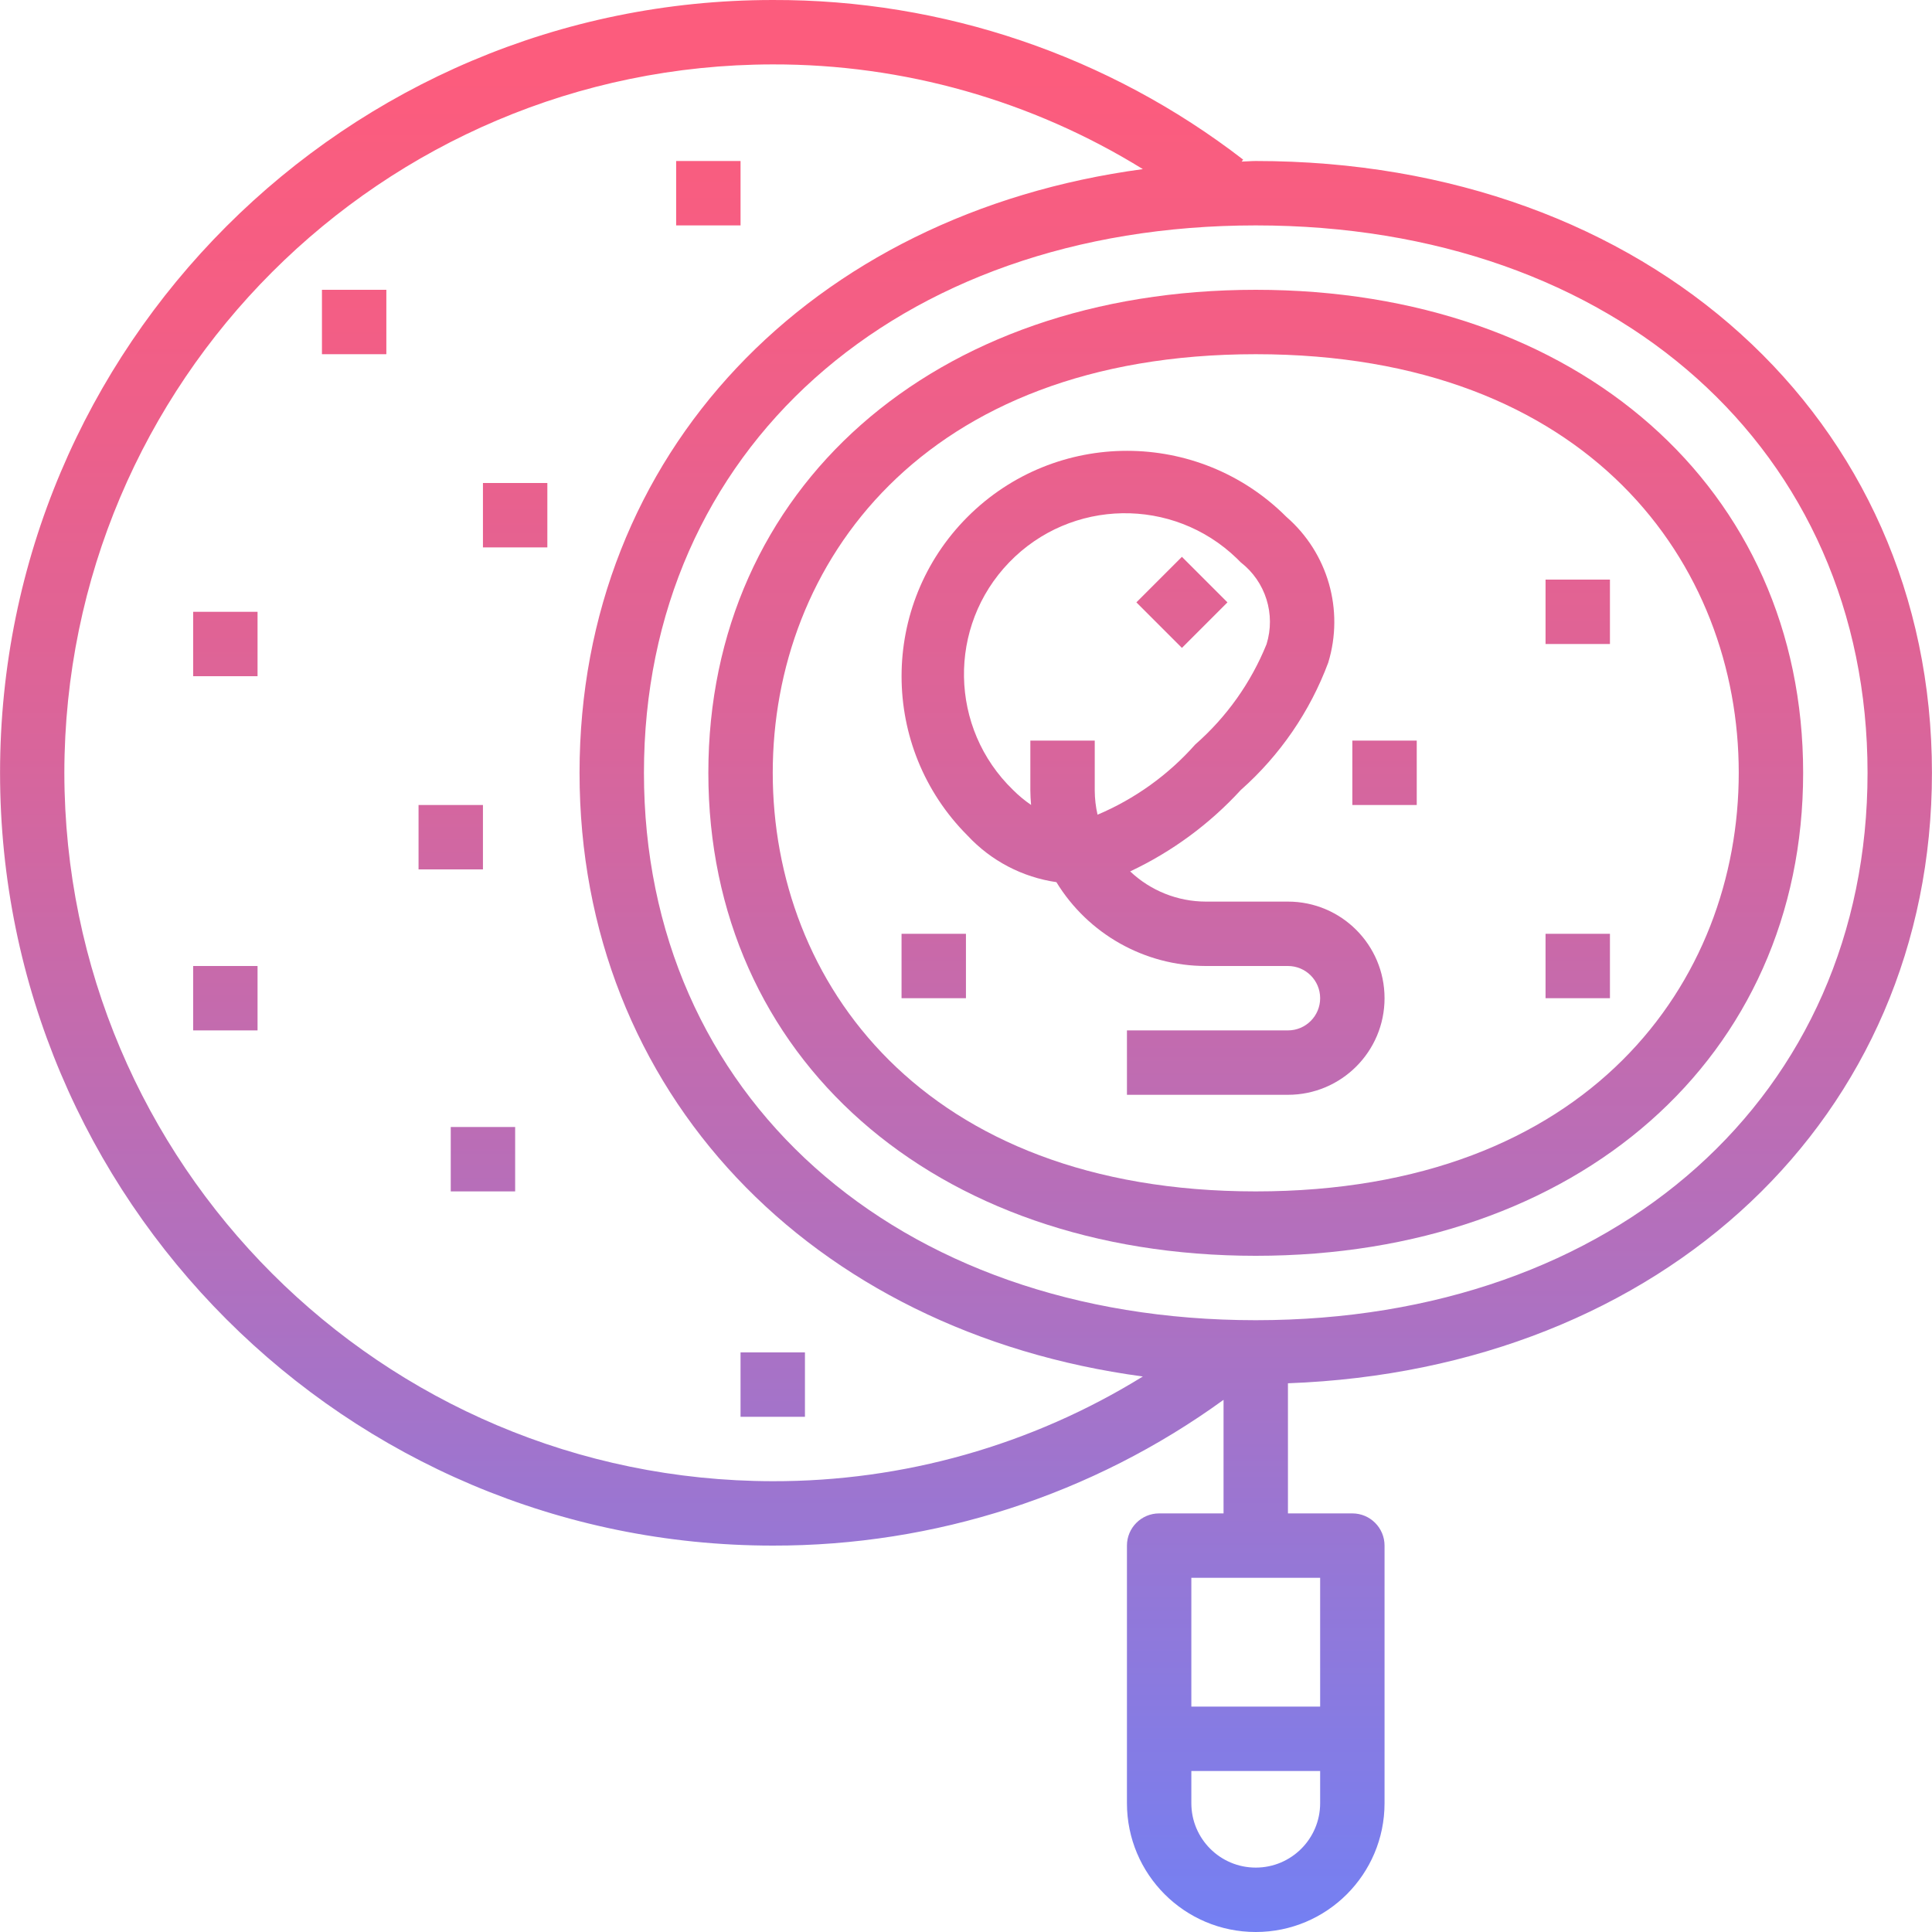 <?xml version="1.0" encoding="iso-8859-1"?>
<!-- Generator: Adobe Illustrator 19.0.0, SVG Export Plug-In . SVG Version: 6.00 Build 0)  -->
<svg version="1.1" id="Capa_1" xmlns="http://www.w3.org/2000/svg" xmlns:xlink="http://www.w3.org/1999/xlink" x="0px" y="0px"
	 viewBox="0 0 480.001 480.001" style="enable-background:new 0 0 480.001 480.001;" xml:space="preserve">
<linearGradient id="SVGID_1_" gradientUnits="userSpaceOnUse" x1="-26.886" y1="615.393" x2="-26.886" y2="554.722" gradientTransform="matrix(8 0 0 -8 455.091 4941.009)">
	<stop  offset="0" style="stop-color:#FC5C7D"/>
	<stop  offset="0.129" style="stop-color:#F35E85"/>
	<stop  offset="0.343" style="stop-color:#D9659B"/>
	<stop  offset="0.616" style="stop-color:#B070BF"/>
	<stop  offset="0.934" style="stop-color:#777FF0"/>
	<stop  offset="1" style="stop-color:#6A82FB"/>
</linearGradient>
<path style="fill:url(#SVGID_1_);" d="M311.987,40.001c-1.184,0-2.32,0.128-3.504,0.144l0.376-0.488
	c-33.468-25.839-74.59-39.792-116.872-39.656C85.948,0.016-0.001,85.989,0.014,192.028
	c0.015,106.018,85.955,191.958,191.973,191.973c40.225,0.082,79.439-12.598,112-36.216v28.216h-16c-4.418,0-8,3.582-8,8v64
	c0,17.673,14.327,32,32,32s32-14.327,32-32v-64c0-4.418-3.582-8-8-8h-16v-32.328c93.152-3.44,160-66.072,160-151.672
	C479.987,103.921,409.331,40.001,311.987,40.001z M327.987,448.001c0,8.837-7.163,16-16,16s-16-7.163-16-16v-8h32V448.001z
	 M327.987,424.001h-32v-32h32V424.001z M15.987,192.001c0.11-97.156,78.844-175.89,176-176c32.476-0.068,64.325,8.943,91.952,26.016
	c-82.528,11.072-139.952,70.64-139.952,149.984s57.424,138.912,139.952,149.984c-27.627,17.073-59.476,26.084-91.952,26.016
	C94.831,367.891,16.097,289.157,15.987,192.001z M311.987,328.001c-89.496,0-152-55.92-152-136s62.504-136,152-136
	s152,55.92,152,136S401.483,328.001,311.987,328.001z"/>
<g>
	
		<linearGradient id="SVGID_2_" gradientUnits="userSpaceOnUse" x1="-17.888" y1="615.393" x2="-17.888" y2="554.722" gradientTransform="matrix(8 0 0 -8 455.091 4941.009)">
		<stop  offset="0" style="stop-color:#FC5C7D"/>
		<stop  offset="0.129" style="stop-color:#F35E85"/>
		<stop  offset="0.343" style="stop-color:#D9659B"/>
		<stop  offset="0.616" style="stop-color:#B070BF"/>
		<stop  offset="0.934" style="stop-color:#777FF0"/>
		<stop  offset="1" style="stop-color:#6A82FB"/>
	</linearGradient>
	<path style="fill:url(#SVGID_2_);" d="M311.987,72.001c-80.08,0-136,49.344-136,120s55.92,120,136,120s136-49.344,136-120
		S392.067,72.001,311.987,72.001z M311.987,296.001c-82.896,0-120-52.232-120-104s37.104-104,120-104s120,52.232,120,104
		S394.883,296.001,311.987,296.001z"/>
	
		<linearGradient id="SVGID_3_" gradientUnits="userSpaceOnUse" x1="-49.888" y1="615.393" x2="-49.888" y2="554.722" gradientTransform="matrix(8 0 0 -8 455.091 4941.009)">
		<stop  offset="0" style="stop-color:#FC5C7D"/>
		<stop  offset="0.129" style="stop-color:#F35E85"/>
		<stop  offset="0.343" style="stop-color:#D9659B"/>
		<stop  offset="0.616" style="stop-color:#B070BF"/>
		<stop  offset="0.934" style="stop-color:#777FF0"/>
		<stop  offset="1" style="stop-color:#6A82FB"/>
	</linearGradient>
	<path style="fill:url(#SVGID_3_);" d="M47.987,152.001h16v16h-16V152.001z"/>
	
		<linearGradient id="SVGID_4_" gradientUnits="userSpaceOnUse" x1="-40.888" y1="615.393" x2="-40.888" y2="554.722" gradientTransform="matrix(8 0 0 -8 455.091 4941.009)">
		<stop  offset="0" style="stop-color:#FC5C7D"/>
		<stop  offset="0.129" style="stop-color:#F35E85"/>
		<stop  offset="0.343" style="stop-color:#D9659B"/>
		<stop  offset="0.616" style="stop-color:#B070BF"/>
		<stop  offset="0.934" style="stop-color:#777FF0"/>
		<stop  offset="1" style="stop-color:#6A82FB"/>
	</linearGradient>
	<path style="fill:url(#SVGID_4_);" d="M119.987,120.001h16v16h-16V120.001z"/>
	
		<linearGradient id="SVGID_5_" gradientUnits="userSpaceOnUse" x1="-34.888" y1="615.393" x2="-34.888" y2="554.722" gradientTransform="matrix(8 0 0 -8 455.091 4941.009)">
		<stop  offset="0" style="stop-color:#FC5C7D"/>
		<stop  offset="0.129" style="stop-color:#F35E85"/>
		<stop  offset="0.343" style="stop-color:#D9659B"/>
		<stop  offset="0.616" style="stop-color:#B070BF"/>
		<stop  offset="0.934" style="stop-color:#777FF0"/>
		<stop  offset="1" style="stop-color:#6A82FB"/>
	</linearGradient>
	<path style="fill:url(#SVGID_5_);" d="M167.987,40.001h16v16h-16V40.001z"/>
	
		<linearGradient id="SVGID_6_" gradientUnits="userSpaceOnUse" x1="-45.888" y1="615.393" x2="-45.888" y2="554.722" gradientTransform="matrix(8 0 0 -8 455.091 4941.009)">
		<stop  offset="0" style="stop-color:#FC5C7D"/>
		<stop  offset="0.129" style="stop-color:#F35E85"/>
		<stop  offset="0.343" style="stop-color:#D9659B"/>
		<stop  offset="0.616" style="stop-color:#B070BF"/>
		<stop  offset="0.934" style="stop-color:#777FF0"/>
		<stop  offset="1" style="stop-color:#6A82FB"/>
	</linearGradient>
	<path style="fill:url(#SVGID_6_);" d="M79.987,72.001h16v16h-16V72.001z"/>
	
		<linearGradient id="SVGID_7_" gradientUnits="userSpaceOnUse" x1="-49.888" y1="615.393" x2="-49.888" y2="554.722" gradientTransform="matrix(8 0 0 -8 455.091 4941.009)">
		<stop  offset="0" style="stop-color:#FC5C7D"/>
		<stop  offset="0.129" style="stop-color:#F35E85"/>
		<stop  offset="0.343" style="stop-color:#D9659B"/>
		<stop  offset="0.616" style="stop-color:#B070BF"/>
		<stop  offset="0.934" style="stop-color:#777FF0"/>
		<stop  offset="1" style="stop-color:#6A82FB"/>
	</linearGradient>
	<path style="fill:url(#SVGID_7_);" d="M47.987,240.001h16v16h-16V240.001z"/>
	
		<linearGradient id="SVGID_8_" gradientUnits="userSpaceOnUse" x1="-42.888" y1="615.393" x2="-42.888" y2="554.722" gradientTransform="matrix(8 0 0 -8 455.091 4941.009)">
		<stop  offset="0" style="stop-color:#FC5C7D"/>
		<stop  offset="0.129" style="stop-color:#F35E85"/>
		<stop  offset="0.343" style="stop-color:#D9659B"/>
		<stop  offset="0.616" style="stop-color:#B070BF"/>
		<stop  offset="0.934" style="stop-color:#777FF0"/>
		<stop  offset="1" style="stop-color:#6A82FB"/>
	</linearGradient>
	<path style="fill:url(#SVGID_8_);" d="M103.987,200.001h16v16h-16V200.001z"/>
	
		<linearGradient id="SVGID_9_" gradientUnits="userSpaceOnUse" x1="-41.888" y1="615.393" x2="-41.888" y2="554.722" gradientTransform="matrix(8 0 0 -8 455.091 4941.009)">
		<stop  offset="0" style="stop-color:#FC5C7D"/>
		<stop  offset="0.129" style="stop-color:#F35E85"/>
		<stop  offset="0.343" style="stop-color:#D9659B"/>
		<stop  offset="0.616" style="stop-color:#B070BF"/>
		<stop  offset="0.934" style="stop-color:#777FF0"/>
		<stop  offset="1" style="stop-color:#6A82FB"/>
	</linearGradient>
	<path style="fill:url(#SVGID_9_);" d="M111.987,280.001h16v16h-16V280.001z"/>
	
		<linearGradient id="SVGID_10_" gradientUnits="userSpaceOnUse" x1="-32.888" y1="615.393" x2="-32.888" y2="554.722" gradientTransform="matrix(8 0 0 -8 455.091 4941.009)">
		<stop  offset="0" style="stop-color:#FC5C7D"/>
		<stop  offset="0.129" style="stop-color:#F35E85"/>
		<stop  offset="0.343" style="stop-color:#D9659B"/>
		<stop  offset="0.616" style="stop-color:#B070BF"/>
		<stop  offset="0.934" style="stop-color:#777FF0"/>
		<stop  offset="1" style="stop-color:#6A82FB"/>
	</linearGradient>
	<path style="fill:url(#SVGID_10_);" d="M183.987,336.001h16v16h-16V336.001z"/>
	
		<linearGradient id="SVGID_11_" gradientUnits="userSpaceOnUse" x1="-7.888" y1="615.393" x2="-7.888" y2="554.722" gradientTransform="matrix(8 0 0 -8 455.091 4941.009)">
		<stop  offset="0" style="stop-color:#FC5C7D"/>
		<stop  offset="0.129" style="stop-color:#F35E85"/>
		<stop  offset="0.343" style="stop-color:#D9659B"/>
		<stop  offset="0.616" style="stop-color:#B070BF"/>
		<stop  offset="0.934" style="stop-color:#777FF0"/>
		<stop  offset="1" style="stop-color:#6A82FB"/>
	</linearGradient>
	<path style="fill:url(#SVGID_11_);" d="M383.987,144.001h16v16h-16V144.001z"/>
	
		<linearGradient id="SVGID_12_" gradientUnits="userSpaceOnUse" x1="-7.888" y1="615.393" x2="-7.888" y2="554.722" gradientTransform="matrix(8 0 0 -8 455.091 4941.009)">
		<stop  offset="0" style="stop-color:#FC5C7D"/>
		<stop  offset="0.129" style="stop-color:#F35E85"/>
		<stop  offset="0.343" style="stop-color:#D9659B"/>
		<stop  offset="0.616" style="stop-color:#B070BF"/>
		<stop  offset="0.934" style="stop-color:#777FF0"/>
		<stop  offset="1" style="stop-color:#6A82FB"/>
	</linearGradient>
	<path style="fill:url(#SVGID_12_);" d="M383.987,232.001h16v16h-16V232.001z"/>
	
		<linearGradient id="SVGID_13_" gradientUnits="userSpaceOnUse" x1="-13.888" y1="615.393" x2="-13.888" y2="554.722" gradientTransform="matrix(8 0 0 -8 455.091 4941.009)">
		<stop  offset="0" style="stop-color:#FC5C7D"/>
		<stop  offset="0.129" style="stop-color:#F35E85"/>
		<stop  offset="0.343" style="stop-color:#D9659B"/>
		<stop  offset="0.616" style="stop-color:#B070BF"/>
		<stop  offset="0.934" style="stop-color:#777FF0"/>
		<stop  offset="1" style="stop-color:#6A82FB"/>
	</linearGradient>
	<path style="fill:url(#SVGID_13_);" d="M335.987,184.001h16v16h-16V184.001z"/>
	
		<linearGradient id="SVGID_14_" gradientUnits="userSpaceOnUse" x1="-27.888" y1="615.393" x2="-27.888" y2="554.722" gradientTransform="matrix(8 0 0 -8 455.091 4941.009)">
		<stop  offset="0" style="stop-color:#FC5C7D"/>
		<stop  offset="0.129" style="stop-color:#F35E85"/>
		<stop  offset="0.343" style="stop-color:#D9659B"/>
		<stop  offset="0.616" style="stop-color:#B070BF"/>
		<stop  offset="0.934" style="stop-color:#777FF0"/>
		<stop  offset="1" style="stop-color:#6A82FB"/>
	</linearGradient>
	<path style="fill:url(#SVGID_14_);" d="M223.987,232.001h16v16h-16V232.001z"/>
</g>
<linearGradient id="SVGID_15_" gradientUnits="userSpaceOnUse" x1="-22.61" y1="611.326" x2="-65.515" y2="568.427" gradientTransform="matrix(5.657 -5.657 -5.657 -5.657 3879.756 3348.148)">
	<stop  offset="0" style="stop-color:#FC5C7D"/>
	<stop  offset="0.129" style="stop-color:#F35E85"/>
	<stop  offset="0.343" style="stop-color:#D9659B"/>
	<stop  offset="0.616" style="stop-color:#B070BF"/>
	<stop  offset="0.934" style="stop-color:#777FF0"/>
	<stop  offset="1" style="stop-color:#6A82FB"/>
</linearGradient>
<path style="fill:url(#SVGID_15_);" d="M282.331,149.657l11.314-11.314l11.314,11.314l-11.314,11.314L282.331,149.657z"/>
<linearGradient id="SVGID_16_" gradientUnits="userSpaceOnUse" x1="-21.388" y1="615.393" x2="-21.388" y2="554.722" gradientTransform="matrix(8 0 0 -8 455.091 4941.009)">
	<stop  offset="0" style="stop-color:#FC5C7D"/>
	<stop  offset="0.129" style="stop-color:#F35E85"/>
	<stop  offset="0.343" style="stop-color:#D9659B"/>
	<stop  offset="0.616" style="stop-color:#B070BF"/>
	<stop  offset="0.934" style="stop-color:#777FF0"/>
	<stop  offset="1" style="stop-color:#6A82FB"/>
</linearGradient>
<path style="fill:url(#SVGID_16_);" d="M319.987,224.001h-20.416c-6.989-0.016-13.708-2.701-18.784-7.504
	c10.386-4.889,19.72-11.756,27.48-20.216c9.725-8.611,17.186-19.479,21.728-31.648c3.995-13.069-0.081-27.265-10.4-36.224
	c-21.87-21.87-57.33-21.87-79.2,0s-21.87,57.33,0,79.2c5.823,6.254,13.607,10.333,22.064,11.56
	c7.907,12.925,21.961,20.814,37.112,20.832h20.416c4.418,0,8,3.582,8,8s-3.582,8-8,8h-40v16h40c13.255,0,24-10.745,24-24
	C343.987,234.746,333.242,224.001,319.987,224.001z M251.707,196.281c-15.89-15.347-16.33-40.67-0.983-56.56
	s40.67-16.33,56.56-0.983c0.333,0.322,0.661,0.65,0.983,0.983c6.168,4.779,8.719,12.886,6.4,20.336
	c-3.875,9.575-9.941,18.107-17.712,24.912c-6.689,7.551-14.982,13.51-24.272,17.44c-0.452-1.966-0.685-3.975-0.696-5.992v-12.416
	h-16v12.416c0,1.2,0.088,2.4,0.184,3.568C254.571,198.892,253.077,197.652,251.707,196.281L251.707,196.281z"/>
<g>
</g>
<g>
</g>
<g>
</g>
<g>
</g>
<g>
</g>
<g>
</g>
<g>
</g>
<g>
</g>
<g>
</g>
<g>
</g>
<g>
</g>
<g>
</g>
<g>
</g>
<g>
</g>
<g>
</g>
</svg>
